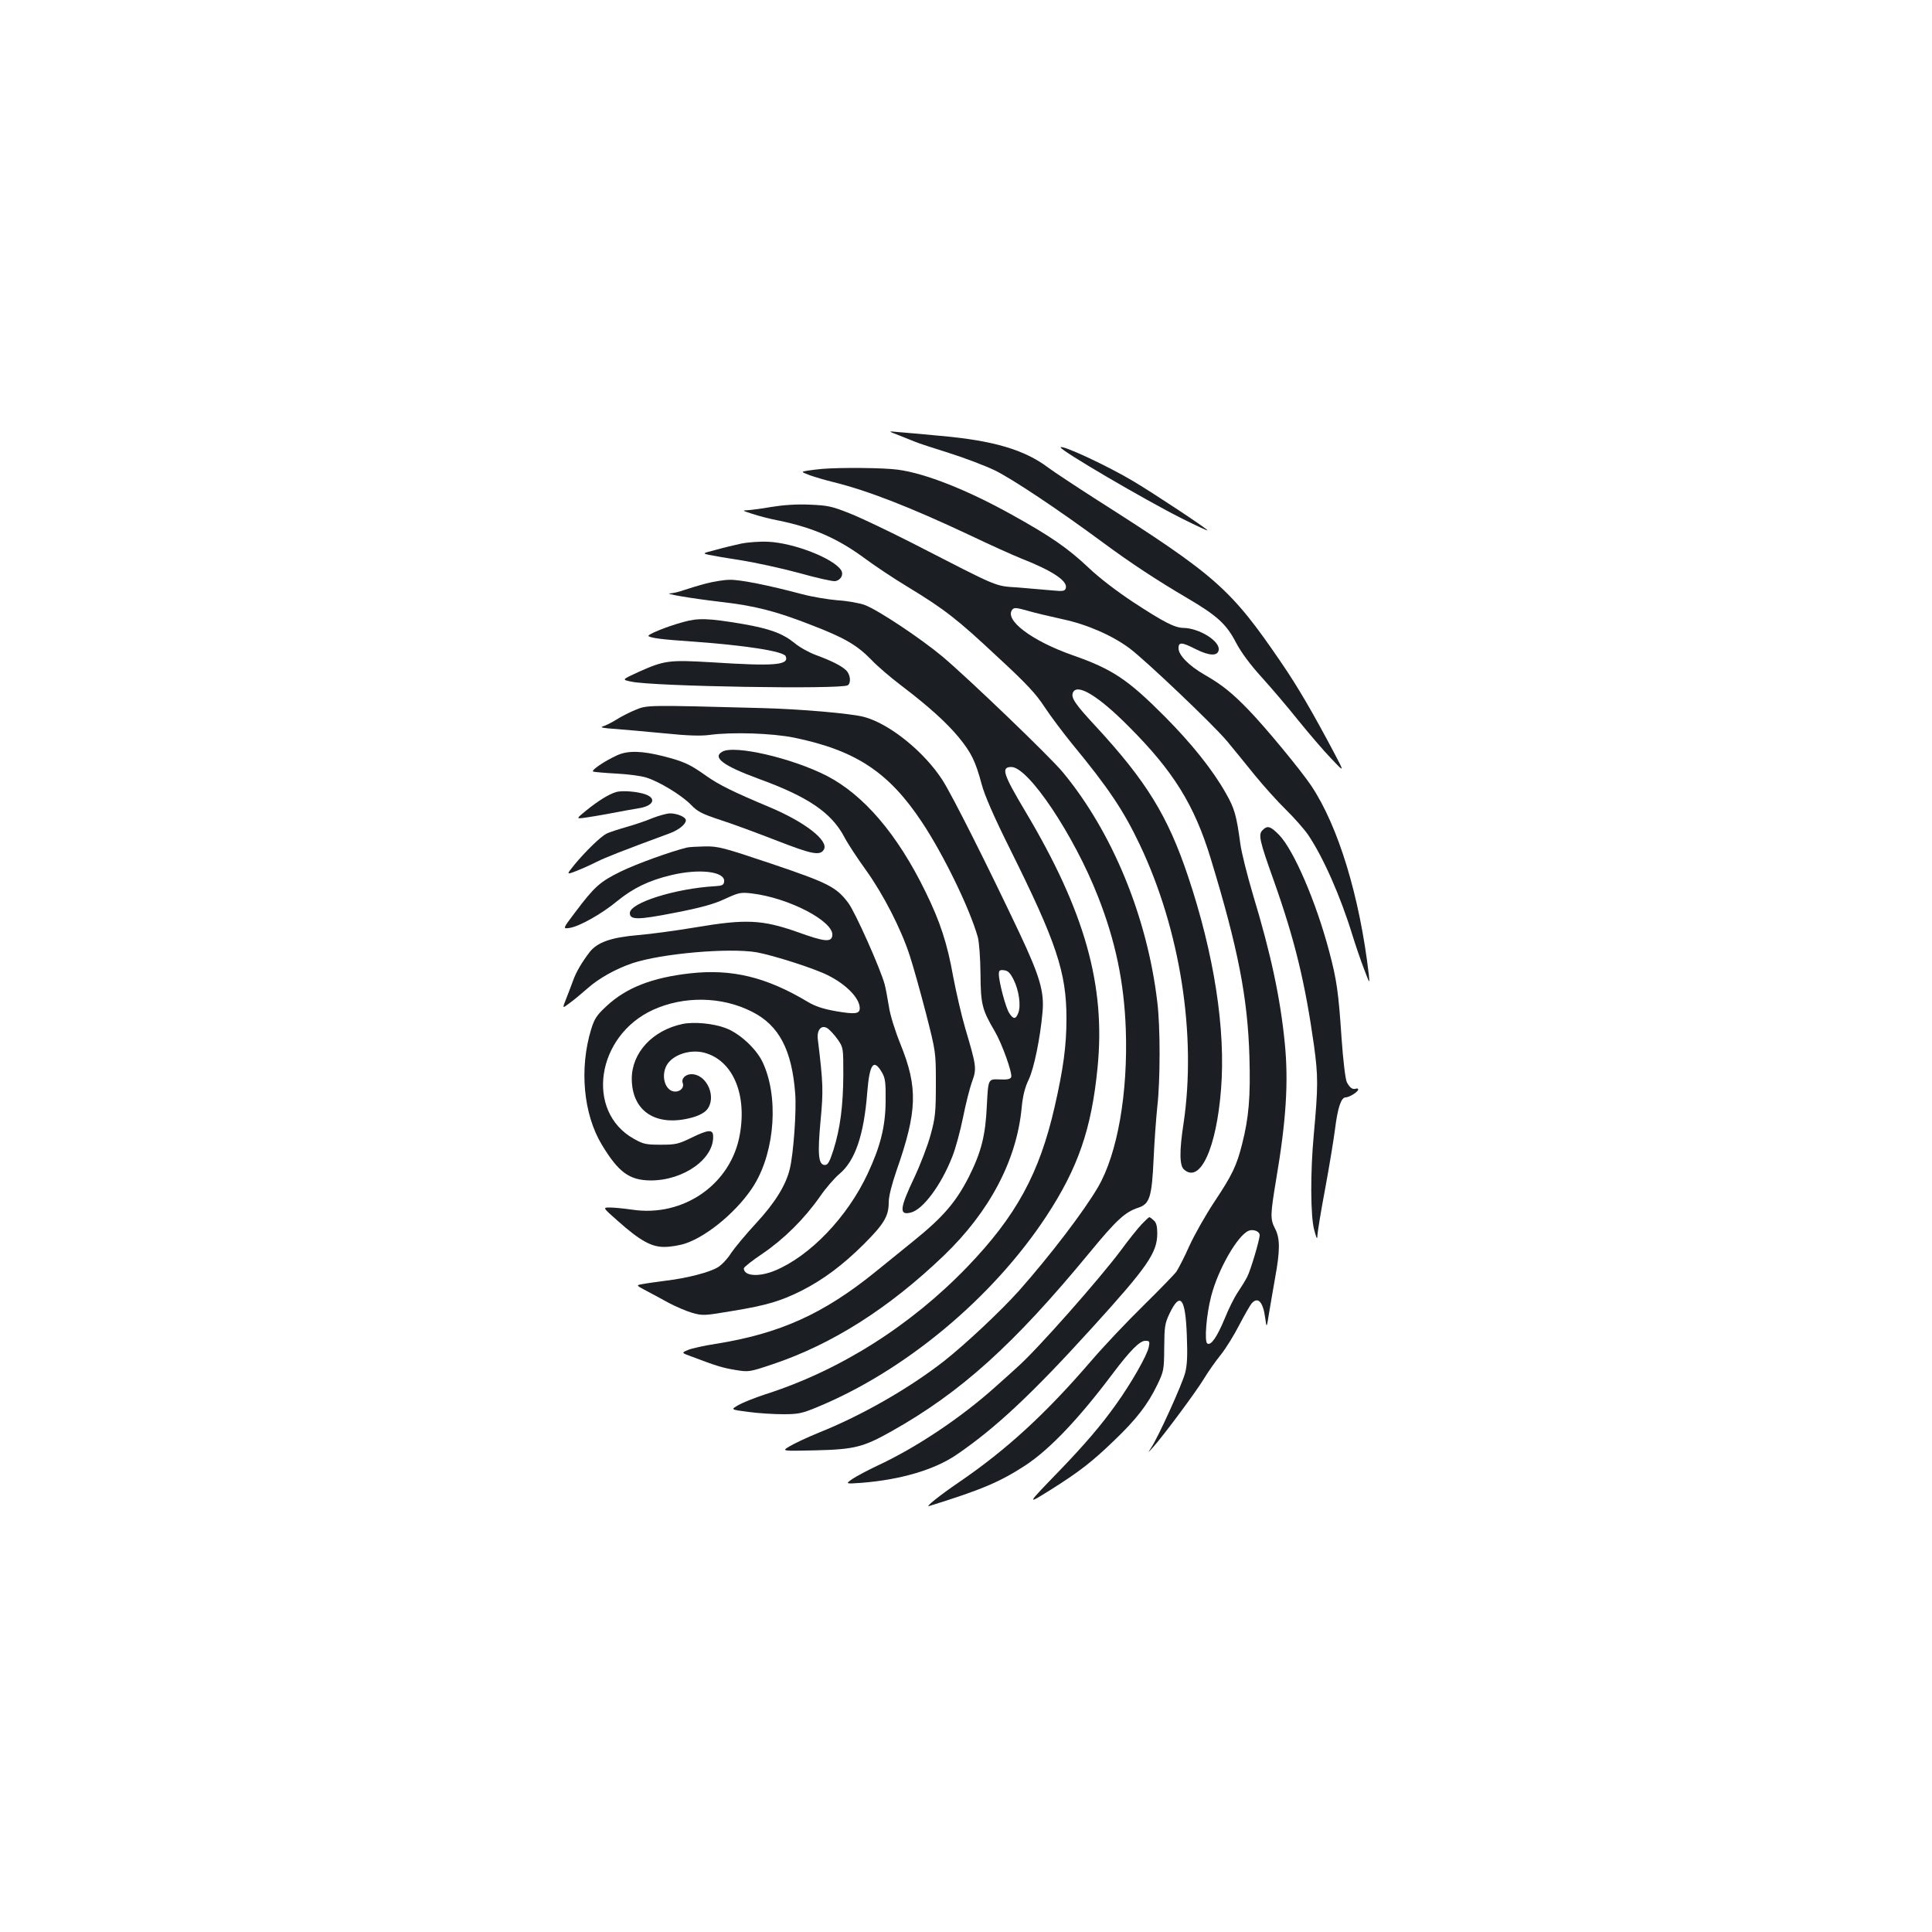 <?xml version="1.0" standalone="no"?>
<!DOCTYPE svg PUBLIC "-//W3C//DTD SVG 20010904//EN"
 "http://www.w3.org/TR/2001/REC-SVG-20010904/DTD/svg10.dtd">
<svg version="1.0" xmlns="http://www.w3.org/2000/svg"
 width="1000pt" height="1000pt" viewBox="0 0 1000 1000"
 preserveAspectRatio="xMidYMid meet">
<g transform="translate(0,1000) scale(0.1,-0.1)"
fill="#1b1f23" stroke="none">
<path d="M4655 7746 c33 -13 71 -28 85 -34 14 -6 90 -31 170 -56 80 -25 188
-66 240 -91 93 -46 330 -204 560 -374 142 -105 279 -195 434 -286 155 -91 204
-135 254 -232 27 -51 73 -113 132 -178 50 -55 136 -156 191 -225 56 -69 132
-158 170 -197 69 -73 69 -73 12 35 -110 207 -186 338 -271 462 -262 384 -337
450 -958 845 -109 70 -221 144 -249 165 -122 92 -284 140 -557 164 -95 9 -195
18 -223 20 -50 5 -50 5 10 -18z"/>
<path d="M5490 7684 c0 -16 435 -271 628 -368 72 -36 132 -64 132 -61 0 7
-276 190 -382 253 -131 79 -378 194 -378 176z"/>
<path d="M4255 7573 c-22 -2 -56 -6 -75 -9 -35 -6 -35 -6 12 -24 25 -9 79 -25
120 -35 179 -44 400 -130 716 -279 98 -47 214 -99 256 -116 166 -65 246 -119
232 -156 -5 -14 -16 -15 -69 -10 -34 3 -113 10 -175 15 -127 9 -88 -7 -552
231 -118 60 -262 129 -320 152 -95 38 -115 42 -210 46 -69 3 -137 -2 -198 -12
-50 -9 -107 -16 -125 -17 -27 0 -23 -3 28 -19 33 -11 95 -27 138 -35 179 -37
305 -93 447 -198 47 -35 143 -99 214 -142 196 -119 261 -170 467 -363 152
-140 202 -194 246 -262 31 -47 95 -132 142 -190 189 -229 267 -346 351 -523
209 -441 294 -983 226 -1442 -22 -142 -21 -218 2 -238 83 -75 168 108 192 414
25 311 -36 702 -171 1104 -105 313 -216 492 -475 773 -109 117 -131 150 -121
176 20 52 130 -14 288 -173 233 -233 341 -407 426 -686 142 -466 191 -720 200
-1025 6 -207 -3 -315 -38 -452 -28 -111 -50 -158 -143 -298 -46 -69 -104 -172
-130 -229 -25 -57 -56 -116 -67 -133 -12 -16 -89 -95 -171 -176 -83 -81 -205
-210 -271 -287 -234 -272 -436 -458 -682 -626 -104 -71 -181 -133 -155 -124
270 84 365 124 497 210 126 83 275 239 453 476 89 118 139 169 168 169 22 0
24 -3 18 -32 -8 -43 -93 -191 -170 -298 -77 -108 -162 -207 -290 -340 -176
-182 -176 -181 -46 -100 149 94 214 145 328 255 114 109 173 186 221 285 35
73 36 78 37 195 1 109 3 125 28 177 55 115 82 80 89 -115 4 -103 2 -153 -9
-194 -15 -58 -140 -334 -176 -387 -18 -29 -18 -28 11 4 54 60 226 292 264 356
20 33 59 89 86 122 27 34 70 104 96 155 26 50 55 100 63 110 33 38 60 9 71
-77 7 -51 7 -51 19 24 7 41 21 125 32 186 26 142 26 204 0 254 -26 50 -25 71
5 253 52 305 65 507 45 708 -23 234 -72 462 -164 766 -30 101 -60 220 -66 265
-20 148 -30 184 -76 264 -68 120 -176 255 -314 394 -192 193 -271 246 -479
319 -211 74 -355 183 -311 236 9 11 22 10 78 -6 37 -11 119 -30 182 -44 127
-27 257 -84 347 -151 86 -65 434 -396 504 -480 36 -44 102 -124 146 -179 45
-55 116 -134 158 -175 42 -41 94 -100 115 -130 78 -115 168 -318 230 -520 16
-52 43 -131 60 -175 30 -79 30 -80 25 -30 -47 404 -158 769 -298 978 -56 83
-235 300 -324 392 -85 88 -138 131 -229 183 -81 47 -134 101 -134 137 0 33 17
32 91 -6 69 -34 112 -36 117 -3 7 46 -102 113 -183 114 -45 1 -100 29 -259
133 -85 56 -179 128 -232 179 -106 100 -195 162 -397 274 -230 128 -447 214
-590 233 -72 10 -296 12 -392 4z m2265 -3966 c0 -24 -47 -183 -65 -217 -10
-19 -32 -55 -49 -80 -17 -25 -47 -85 -67 -135 -40 -96 -71 -141 -90 -129 -16
10 -5 149 20 245 36 140 138 317 195 339 24 9 56 -4 56 -23z"/>
<path d="M3835 7186 c-33 -7 -91 -21 -130 -32 -70 -18 -70 -18 -35 -26 19 -4
93 -17 165 -28 71 -11 205 -40 298 -65 92 -26 178 -45 189 -43 29 4 46 33 32
56 -38 61 -244 142 -379 148 -44 2 -107 -3 -140 -10z"/>
<path d="M3655 6980 c-38 -10 -90 -26 -114 -34 -24 -9 -55 -16 -70 -17 -43 -1
104 -26 257 -44 176 -20 285 -47 471 -120 172 -66 237 -104 311 -180 30 -32
99 -91 153 -132 146 -111 236 -193 300 -270 65 -80 86 -123 118 -242 15 -57
62 -165 144 -330 243 -488 295 -643 295 -883 0 -140 -16 -259 -61 -456 -79
-346 -199 -566 -453 -830 -294 -305 -661 -537 -1048 -660 -51 -17 -112 -41
-135 -54 -42 -24 -42 -24 50 -36 51 -7 132 -12 180 -12 78 0 98 4 175 36 455
187 909 565 1188 989 164 250 234 452 265 770 42 425 -66 808 -372 1322 -118
198 -129 233 -74 233 88 0 324 -353 448 -670 91 -231 135 -444 144 -685 12
-333 -43 -647 -144 -820 -73 -125 -247 -353 -408 -535 -94 -105 -277 -277
-390 -366 -178 -139 -425 -281 -646 -369 -61 -25 -129 -57 -152 -71 -42 -25
-42 -25 133 -21 203 5 247 16 395 99 359 202 632 448 1025 925 139 169 184
210 252 232 59 19 70 57 79 251 4 91 13 212 19 270 16 138 16 419 0 545 -52
440 -233 879 -489 1188 -65 79 -487 484 -622 598 -111 93 -336 243 -402 267
-29 11 -92 22 -142 25 -49 4 -133 18 -185 32 -169 45 -318 75 -372 74 -29 0
-84 -9 -123 -19z"/>
<path d="M3535 6780 c-87 -24 -190 -66 -178 -73 17 -10 72 -17 218 -27 283
-20 482 -51 492 -77 18 -46 -57 -52 -384 -31 -220 13 -244 10 -378 -50 -87
-40 -87 -40 -38 -50 110 -25 1085 -41 1121 -19 18 12 14 55 -8 77 -23 23 -74
49 -158 80 -35 13 -84 40 -110 62 -60 49 -128 74 -266 98 -183 31 -232 32
-311 10z"/>
<path d="M3290 6326 c-30 -12 -75 -35 -100 -51 -24 -15 -56 -31 -70 -35 -17
-5 3 -9 65 -13 50 -4 165 -14 257 -23 116 -12 187 -14 230 -8 118 16 324 9
438 -14 320 -66 491 -179 663 -439 112 -169 246 -445 288 -593 7 -26 13 -105
14 -190 1 -158 8 -186 74 -298 38 -65 92 -217 85 -237 -5 -11 -20 -14 -63 -12
-56 2 -56 2 -63 -133 -7 -158 -29 -243 -93 -371 -67 -131 -133 -208 -285 -331
-52 -42 -140 -113 -195 -158 -272 -221 -499 -323 -832 -376 -58 -9 -122 -23
-141 -31 -36 -15 -36 -15 19 -35 129 -49 160 -58 226 -69 68 -11 71 -11 193
30 307 103 600 289 884 561 238 228 378 494 404 765 6 64 17 107 37 148 27 58
59 212 71 347 10 106 -14 187 -118 408 -166 351 -348 713 -399 793 -95 148
-275 293 -406 328 -66 18 -330 41 -528 46 -595 16 -595 16 -655 -9z m1956
-1396 c28 -55 39 -135 25 -172 -13 -35 -26 -35 -47 -2 -18 26 -54 162 -54 202
0 19 5 23 27 20 20 -2 32 -14 49 -48z"/>
<path d="M3738 6109 c-52 -30 7 -73 186 -139 259 -94 379 -176 446 -302 18
-35 69 -112 113 -173 89 -124 182 -305 226 -442 17 -51 54 -184 83 -295 52
-203 52 -203 52 -368 0 -146 -3 -176 -27 -263 -14 -53 -53 -155 -86 -225 -75
-158 -78 -194 -16 -178 63 16 157 143 214 289 17 42 42 135 56 205 14 70 35
153 47 185 24 67 22 79 -36 275 -20 68 -47 187 -62 265 -31 175 -68 287 -144
442 -145 297 -319 500 -510 599 -179 92 -480 162 -542 125z"/>
<path d="M3195 6091 c-66 -30 -140 -80 -124 -85 8 -2 61 -7 119 -10 58 -3 127
-12 153 -20 67 -20 184 -91 233 -141 34 -36 58 -48 155 -80 63 -20 194 -69
292 -107 180 -70 221 -78 241 -46 28 46 -98 144 -285 222 -181 76 -255 112
-322 159 -87 62 -116 75 -224 103 -112 28 -182 30 -238 5z"/>
<path d="M3188 5900 c-37 -11 -92 -45 -155 -96 -51 -42 -51 -42 -10 -37 23 3
85 13 137 23 52 10 117 22 143 26 77 11 98 50 39 72 -40 15 -123 22 -154 12z"/>
<path d="M3376 5765 c-32 -14 -93 -34 -135 -46 -42 -12 -88 -27 -102 -34 -31
-16 -109 -92 -166 -161 -42 -52 -42 -52 8 -33 28 11 76 32 107 48 49 24 124
54 379 148 46 17 83 47 83 67 0 17 -44 36 -83 36 -18 -1 -58 -12 -91 -25z"/>
<path d="M6535 5703 c-23 -22 -16 -54 57 -258 110 -310 163 -530 209 -855 22
-162 22 -212 -1 -464 -18 -193 -17 -421 2 -491 13 -48 16 -54 17 -28 1 17 18
125 40 240 21 114 44 253 51 308 14 113 32 165 55 165 19 0 65 29 65 41 0 5
-6 6 -12 4 -17 -6 -32 5 -47 34 -7 13 -19 111 -27 226 -16 240 -25 303 -64
450 -68 257 -183 524 -259 603 -45 46 -61 51 -86 25z"/>
<path d="M3555 5613 c-85 -21 -257 -83 -340 -123 -110 -54 -137 -78 -238 -212
-65 -86 -65 -86 -29 -81 52 8 167 73 248 140 81 66 163 106 277 133 148 36
283 19 275 -34 -2 -17 -11 -21 -48 -23 -205 -12 -440 -86 -440 -139 0 -36 41
-36 230 1 139 27 204 45 262 72 71 33 82 35 136 29 194 -22 431 -146 420 -219
-5 -35 -40 -32 -181 19 -182 64 -267 68 -527 24 -102 -17 -235 -35 -297 -40
-140 -12 -211 -37 -251 -88 -40 -52 -70 -103 -86 -148 -8 -21 -23 -63 -35 -92
-21 -53 -21 -53 16 -25 21 15 63 50 95 78 57 51 145 100 230 129 152 51 501
81 644 57 84 -15 301 -84 369 -119 95 -47 165 -119 165 -170 0 -30 -23 -33
-123 -16 -67 12 -107 25 -147 49 -214 128 -392 171 -608 147 -196 -22 -330
-74 -432 -169 -51 -47 -63 -65 -80 -120 -62 -202 -41 -439 55 -598 87 -144
143 -184 253 -185 172 0 331 114 323 233 -2 32 -28 29 -108 -10 -72 -35 -85
-38 -163 -38 -77 0 -90 3 -140 31 -252 142 -193 533 100 667 160 73 357 70
513 -10 139 -70 206 -197 223 -424 7 -88 -9 -312 -28 -389 -20 -84 -76 -175
-175 -282 -52 -56 -110 -126 -129 -154 -18 -29 -49 -62 -68 -73 -41 -26 -160
-57 -271 -70 -44 -6 -97 -13 -117 -17 -37 -6 -37 -6 15 -34 29 -15 81 -43 117
-63 36 -19 91 -43 122 -52 56 -16 63 -15 212 10 176 29 248 51 356 105 112 57
212 132 320 239 106 106 130 146 130 218 0 30 15 90 40 163 108 308 112 430
21 655 -28 69 -54 152 -60 195 -7 41 -16 93 -22 115 -21 79 -153 375 -188 421
-62 83 -104 104 -397 203 -250 84 -276 91 -345 90 -41 -1 -83 -3 -94 -6z m780
-992 c30 -43 30 -43 30 -184 -1 -162 -16 -277 -51 -389 -20 -62 -29 -78 -44
-78 -34 0 -39 53 -23 227 15 158 14 194 -14 424 -6 49 19 77 51 56 11 -8 35
-33 51 -56z m230 -172 c17 -29 20 -51 19 -149 -1 -131 -27 -234 -93 -375 -105
-225 -299 -427 -481 -502 -83 -34 -160 -28 -160 12 0 6 44 41 98 77 111 76
214 178 295 293 30 44 76 97 101 118 82 68 128 202 145 425 12 146 33 175 76
101z"/>
<path d="M3533 4700 c-156 -33 -263 -149 -263 -284 1 -169 126 -250 310 -201
34 9 64 24 78 40 54 63 2 185 -79 185 -31 0 -54 -23 -45 -46 8 -22 -11 -44
-39 -44 -50 0 -76 77 -45 135 30 55 121 86 196 66 145 -39 220 -210 184 -419
-43 -260 -292 -434 -559 -393 -42 6 -93 11 -114 11 -38 0 -38 0 40 -69 116
-103 175 -136 243 -135 30 0 79 8 108 18 119 40 279 177 357 305 108 179 126
462 40 638 -34 68 -119 146 -190 172 -64 24 -163 33 -222 21z"/>
<path d="M5909 3663 c-20 -21 -68 -81 -106 -133 -111 -149 -436 -517 -536
-605 -18 -17 -72 -65 -119 -107 -178 -159 -408 -312 -606 -404 -51 -24 -109
-55 -130 -69 -37 -26 -37 -26 48 -20 201 16 375 67 489 144 204 139 392 315
706 661 285 314 335 386 335 486 0 37 -5 56 -18 67 -10 10 -21 17 -23 17 -3 0
-21 -17 -40 -37z"/>
</g>
</svg>

